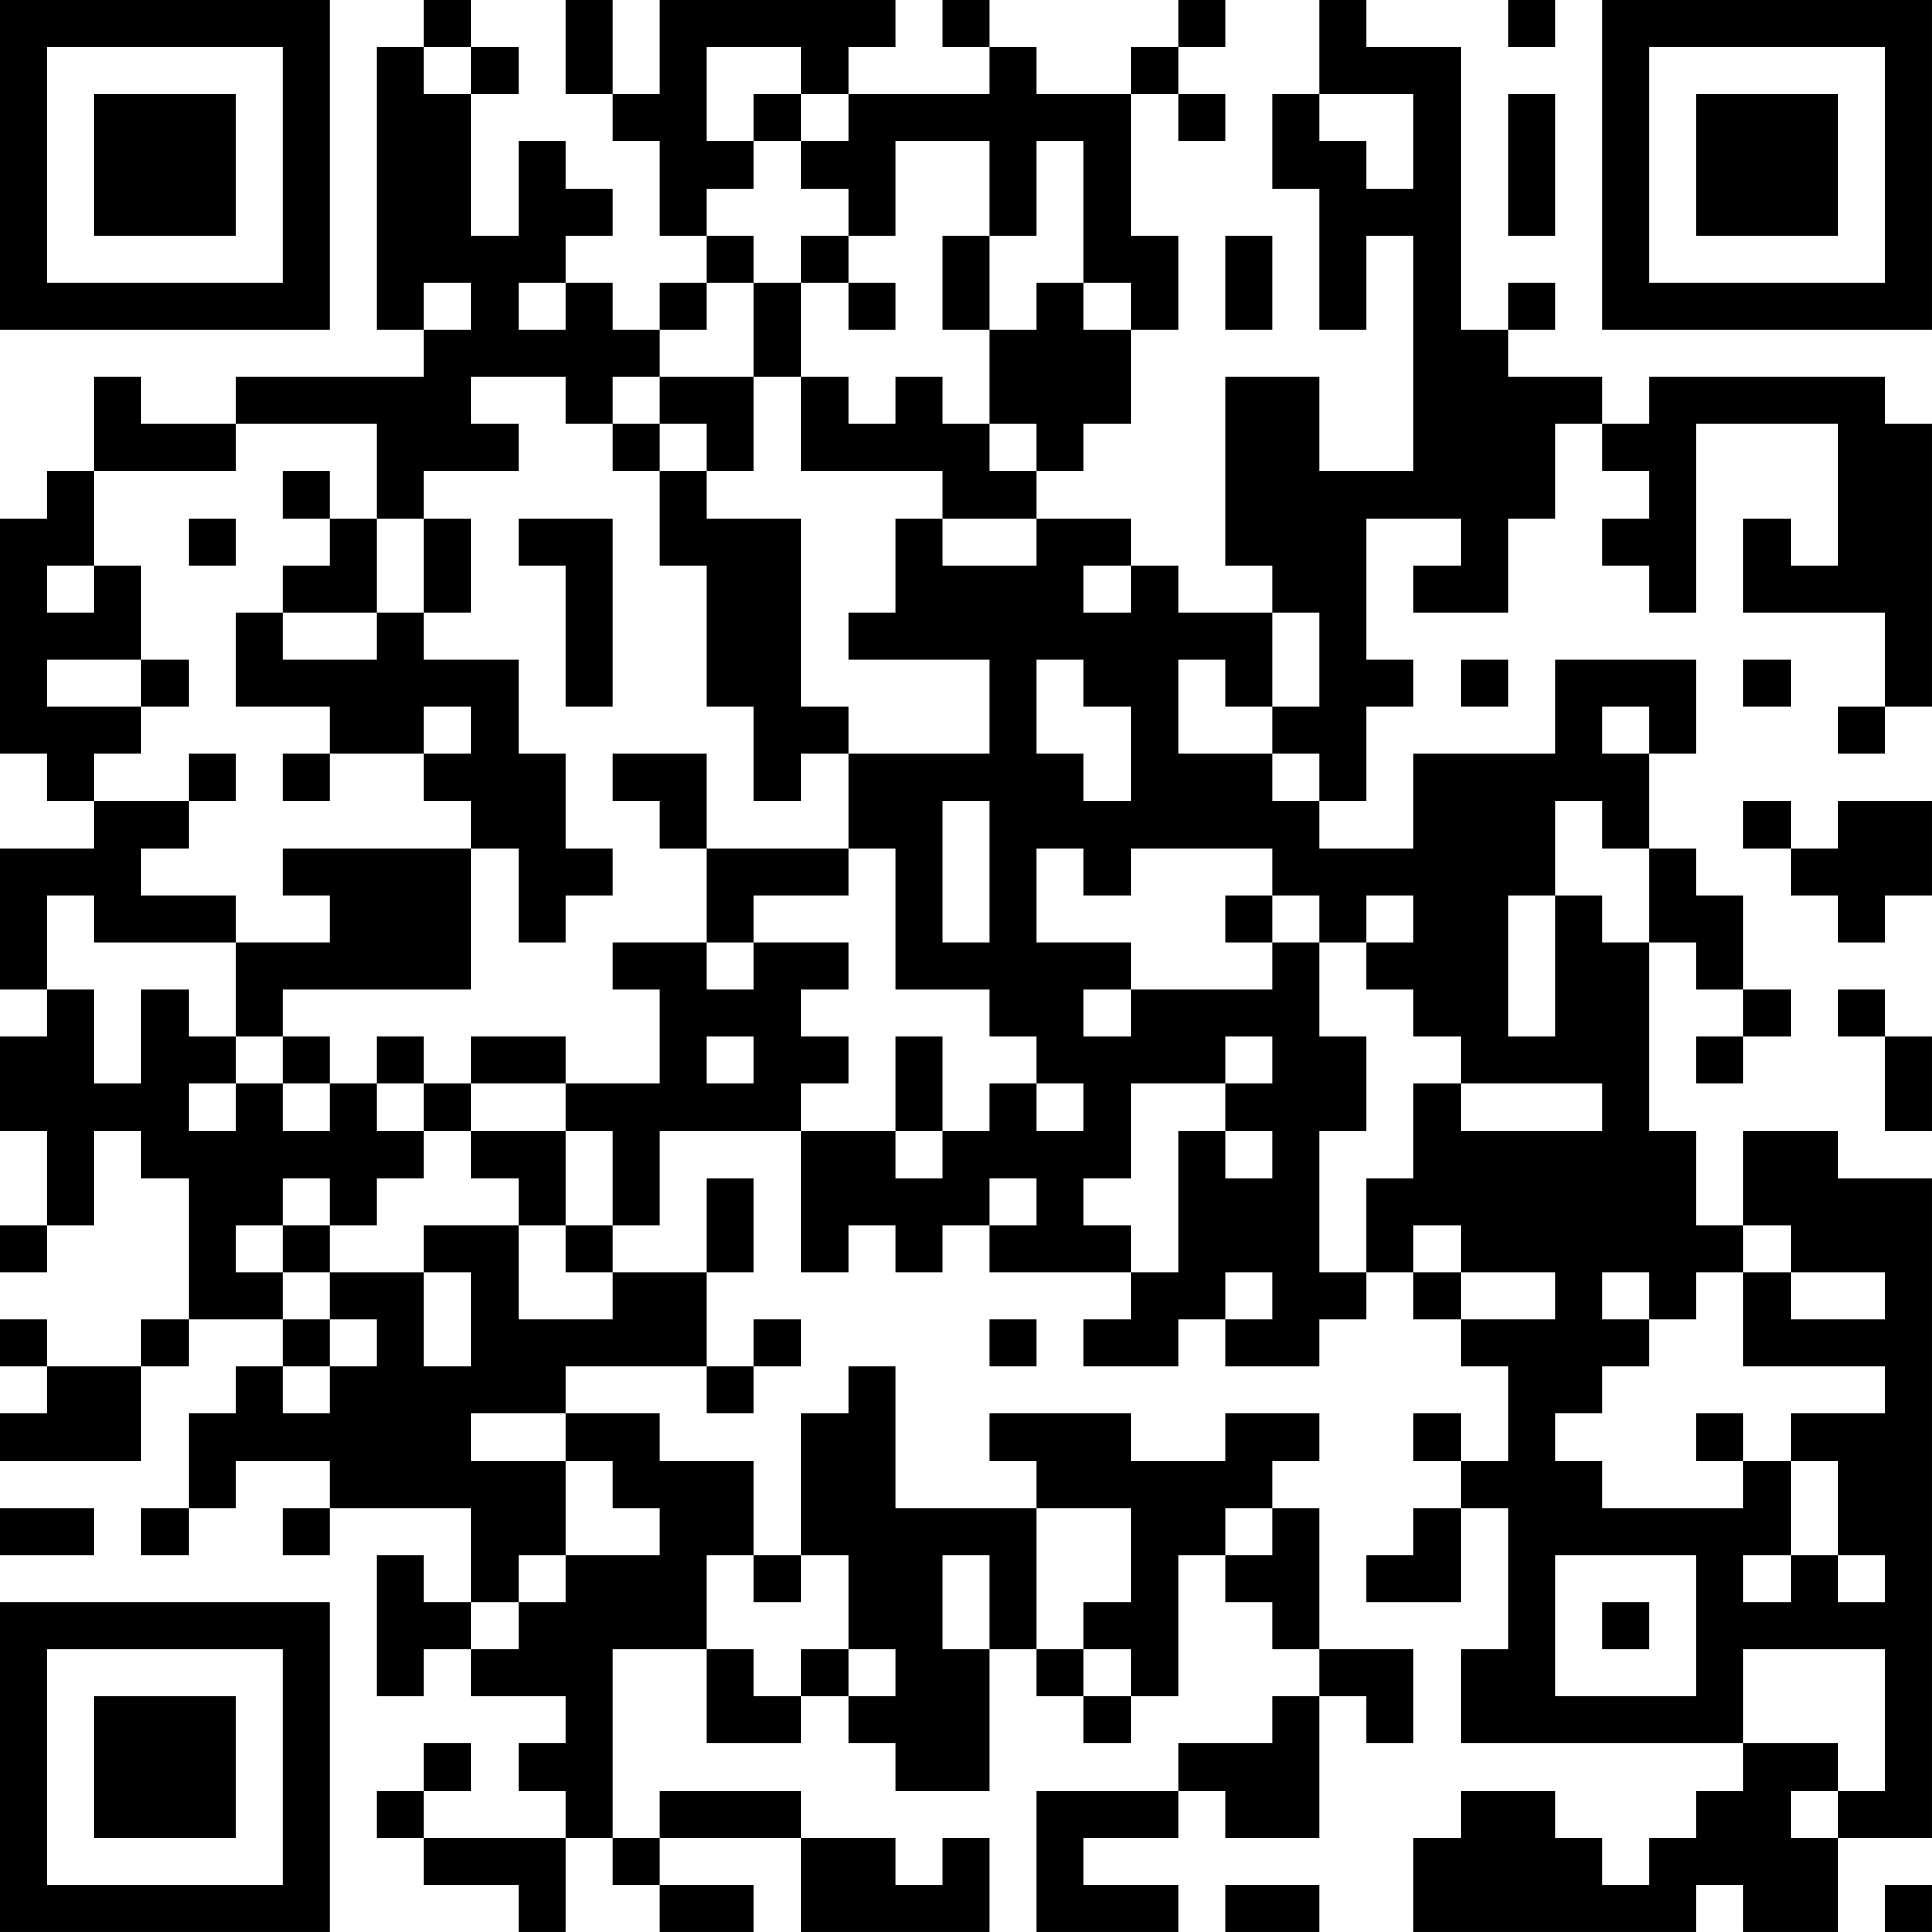 <?xml version="1.0" encoding="UTF-8"?>
<svg xmlns="http://www.w3.org/2000/svg" version="1.1" width="200" height="200" viewBox="0 0 200 200"><rect x="0" y="0" width="200" height="200" fill="#ffffff"/><g transform="scale(4.878)"><g transform="translate(0,0)"><path fill-rule="evenodd" d="M9 0L9 1L8 1L8 7L9 7L9 8L5 8L5 9L3 9L3 8L2 8L2 10L1 10L1 11L0 11L0 16L1 16L1 17L2 17L2 18L0 18L0 21L1 21L1 22L0 22L0 24L1 24L1 26L0 26L0 27L1 27L1 26L2 26L2 24L3 24L3 25L4 25L4 28L3 28L3 29L1 29L1 28L0 28L0 29L1 29L1 30L0 30L0 31L3 31L3 29L4 29L4 28L6 28L6 29L5 29L5 30L4 30L4 32L3 32L3 33L4 33L4 32L5 32L5 31L7 31L7 32L6 32L6 33L7 33L7 32L10 32L10 34L9 34L9 33L8 33L8 36L9 36L9 35L10 35L10 36L12 36L12 37L11 37L11 38L12 38L12 39L9 39L9 38L10 38L10 37L9 37L9 38L8 38L8 39L9 39L9 40L11 40L11 41L12 41L12 39L13 39L13 40L14 40L14 41L16 41L16 40L14 40L14 39L17 39L17 41L21 41L21 39L20 39L20 40L19 40L19 39L17 39L17 38L14 38L14 39L13 39L13 35L15 35L15 37L17 37L17 36L18 36L18 37L19 37L19 38L21 38L21 35L22 35L22 36L23 36L23 37L24 37L24 36L25 36L25 33L26 33L26 34L27 34L27 35L28 35L28 36L27 36L27 37L25 37L25 38L22 38L22 41L25 41L25 40L23 40L23 39L25 39L25 38L26 38L26 39L28 39L28 36L29 36L29 37L30 37L30 35L28 35L28 32L27 32L27 31L28 31L28 30L26 30L26 31L24 31L24 30L21 30L21 31L22 31L22 32L19 32L19 29L18 29L18 30L17 30L17 33L16 33L16 31L14 31L14 30L12 30L12 29L15 29L15 30L16 30L16 29L17 29L17 28L16 28L16 29L15 29L15 27L16 27L16 25L15 25L15 27L13 27L13 26L14 26L14 24L17 24L17 27L18 27L18 26L19 26L19 27L20 27L20 26L21 26L21 27L24 27L24 28L23 28L23 29L25 29L25 28L26 28L26 29L28 29L28 28L29 28L29 27L30 27L30 28L31 28L31 29L32 29L32 31L31 31L31 30L30 30L30 31L31 31L31 32L30 32L30 33L29 33L29 34L31 34L31 32L32 32L32 35L31 35L31 37L37 37L37 38L36 38L36 39L35 39L35 40L34 40L34 39L33 39L33 38L31 38L31 39L30 39L30 41L36 41L36 40L37 40L37 41L39 41L39 39L41 39L41 25L39 25L39 24L37 24L37 26L36 26L36 24L35 24L35 20L36 20L36 21L37 21L37 22L36 22L36 23L37 23L37 22L38 22L38 21L37 21L37 19L36 19L36 18L35 18L35 16L36 16L36 14L33 14L33 16L30 16L30 18L28 18L28 17L29 17L29 15L30 15L30 14L29 14L29 11L31 11L31 12L30 12L30 13L32 13L32 11L33 11L33 9L34 9L34 10L35 10L35 11L34 11L34 12L35 12L35 13L36 13L36 9L39 9L39 12L38 12L38 11L37 11L37 13L40 13L40 15L39 15L39 16L40 16L40 15L41 15L41 9L40 9L40 8L35 8L35 9L34 9L34 8L32 8L32 7L33 7L33 6L32 6L32 7L31 7L31 1L29 1L29 0L28 0L28 2L27 2L27 4L28 4L28 7L29 7L29 5L30 5L30 10L28 10L28 8L26 8L26 12L27 12L27 13L25 13L25 12L24 12L24 11L22 11L22 10L23 10L23 9L24 9L24 7L25 7L25 5L24 5L24 2L25 2L25 3L26 3L26 2L25 2L25 1L26 1L26 0L25 0L25 1L24 1L24 2L22 2L22 1L21 1L21 0L20 0L20 1L21 1L21 2L18 2L18 1L19 1L19 0L14 0L14 2L13 2L13 0L12 0L12 2L13 2L13 3L14 3L14 5L15 5L15 6L14 6L14 7L13 7L13 6L12 6L12 5L13 5L13 4L12 4L12 3L11 3L11 5L10 5L10 2L11 2L11 1L10 1L10 0ZM32 0L32 1L33 1L33 0ZM9 1L9 2L10 2L10 1ZM15 1L15 3L16 3L16 4L15 4L15 5L16 5L16 6L15 6L15 7L14 7L14 8L13 8L13 9L12 9L12 8L10 8L10 9L11 9L11 10L9 10L9 11L8 11L8 9L5 9L5 10L2 10L2 12L1 12L1 13L2 13L2 12L3 12L3 14L1 14L1 15L3 15L3 16L2 16L2 17L4 17L4 18L3 18L3 19L5 19L5 20L2 20L2 19L1 19L1 21L2 21L2 23L3 23L3 21L4 21L4 22L5 22L5 23L4 23L4 24L5 24L5 23L6 23L6 24L7 24L7 23L8 23L8 24L9 24L9 25L8 25L8 26L7 26L7 25L6 25L6 26L5 26L5 27L6 27L6 28L7 28L7 29L6 29L6 30L7 30L7 29L8 29L8 28L7 28L7 27L9 27L9 29L10 29L10 27L9 27L9 26L11 26L11 28L13 28L13 27L12 27L12 26L13 26L13 24L12 24L12 23L14 23L14 21L13 21L13 20L15 20L15 21L16 21L16 20L18 20L18 21L17 21L17 22L18 22L18 23L17 23L17 24L19 24L19 25L20 25L20 24L21 24L21 23L22 23L22 24L23 24L23 23L22 23L22 22L21 22L21 21L19 21L19 18L18 18L18 16L21 16L21 14L18 14L18 13L19 13L19 11L20 11L20 12L22 12L22 11L20 11L20 10L17 10L17 8L18 8L18 9L19 9L19 8L20 8L20 9L21 9L21 10L22 10L22 9L21 9L21 7L22 7L22 6L23 6L23 7L24 7L24 6L23 6L23 3L22 3L22 5L21 5L21 3L19 3L19 5L18 5L18 4L17 4L17 3L18 3L18 2L17 2L17 1ZM16 2L16 3L17 3L17 2ZM28 2L28 3L29 3L29 4L30 4L30 2ZM32 2L32 5L33 5L33 2ZM17 5L17 6L16 6L16 8L14 8L14 9L13 9L13 10L14 10L14 12L15 12L15 15L16 15L16 17L17 17L17 16L18 16L18 15L17 15L17 11L15 11L15 10L16 10L16 8L17 8L17 6L18 6L18 7L19 7L19 6L18 6L18 5ZM20 5L20 7L21 7L21 5ZM26 5L26 7L27 7L27 5ZM9 6L9 7L10 7L10 6ZM11 6L11 7L12 7L12 6ZM14 9L14 10L15 10L15 9ZM6 10L6 11L7 11L7 12L6 12L6 13L5 13L5 15L7 15L7 16L6 16L6 17L7 17L7 16L9 16L9 17L10 17L10 18L6 18L6 19L7 19L7 20L5 20L5 22L6 22L6 23L7 23L7 22L6 22L6 21L10 21L10 18L11 18L11 20L12 20L12 19L13 19L13 18L12 18L12 16L11 16L11 14L9 14L9 13L10 13L10 11L9 11L9 13L8 13L8 11L7 11L7 10ZM4 11L4 12L5 12L5 11ZM11 11L11 12L12 12L12 15L13 15L13 11ZM23 12L23 13L24 13L24 12ZM6 13L6 14L8 14L8 13ZM27 13L27 15L26 15L26 14L25 14L25 16L27 16L27 17L28 17L28 16L27 16L27 15L28 15L28 13ZM3 14L3 15L4 15L4 14ZM22 14L22 16L23 16L23 17L24 17L24 15L23 15L23 14ZM31 14L31 15L32 15L32 14ZM37 14L37 15L38 15L38 14ZM9 15L9 16L10 16L10 15ZM34 15L34 16L35 16L35 15ZM4 16L4 17L5 17L5 16ZM13 16L13 17L14 17L14 18L15 18L15 20L16 20L16 19L18 19L18 18L15 18L15 16ZM20 17L20 20L21 20L21 17ZM33 17L33 19L32 19L32 22L33 22L33 19L34 19L34 20L35 20L35 18L34 18L34 17ZM37 17L37 18L38 18L38 19L39 19L39 20L40 20L40 19L41 19L41 17L39 17L39 18L38 18L38 17ZM22 18L22 20L24 20L24 21L23 21L23 22L24 22L24 21L27 21L27 20L28 20L28 22L29 22L29 24L28 24L28 27L29 27L29 25L30 25L30 23L31 23L31 24L34 24L34 23L31 23L31 22L30 22L30 21L29 21L29 20L30 20L30 19L29 19L29 20L28 20L28 19L27 19L27 18L24 18L24 19L23 19L23 18ZM26 19L26 20L27 20L27 19ZM39 21L39 22L40 22L40 24L41 24L41 22L40 22L40 21ZM8 22L8 23L9 23L9 24L10 24L10 25L11 25L11 26L12 26L12 24L10 24L10 23L12 23L12 22L10 22L10 23L9 23L9 22ZM15 22L15 23L16 23L16 22ZM19 22L19 24L20 24L20 22ZM26 22L26 23L24 23L24 25L23 25L23 26L24 26L24 27L25 27L25 24L26 24L26 25L27 25L27 24L26 24L26 23L27 23L27 22ZM21 25L21 26L22 26L22 25ZM6 26L6 27L7 27L7 26ZM30 26L30 27L31 27L31 28L33 28L33 27L31 27L31 26ZM37 26L37 27L36 27L36 28L35 28L35 27L34 27L34 28L35 28L35 29L34 29L34 30L33 30L33 31L34 31L34 32L37 32L37 31L38 31L38 33L37 33L37 34L38 34L38 33L39 33L39 34L40 34L40 33L39 33L39 31L38 31L38 30L40 30L40 29L37 29L37 27L38 27L38 28L40 28L40 27L38 27L38 26ZM26 27L26 28L27 28L27 27ZM21 28L21 29L22 29L22 28ZM10 30L10 31L12 31L12 33L11 33L11 34L10 34L10 35L11 35L11 34L12 34L12 33L14 33L14 32L13 32L13 31L12 31L12 30ZM36 30L36 31L37 31L37 30ZM0 32L0 33L2 33L2 32ZM22 32L22 35L23 35L23 36L24 36L24 35L23 35L23 34L24 34L24 32ZM26 32L26 33L27 33L27 32ZM15 33L15 35L16 35L16 36L17 36L17 35L18 35L18 36L19 36L19 35L18 35L18 33L17 33L17 34L16 34L16 33ZM20 33L20 35L21 35L21 33ZM33 33L33 36L36 36L36 33ZM34 34L34 35L35 35L35 34ZM37 35L37 37L39 37L39 38L38 38L38 39L39 39L39 38L40 38L40 35ZM26 40L26 41L28 41L28 40ZM40 40L40 41L41 41L41 40ZM0 0L0 7L7 7L7 0ZM1 1L1 6L6 6L6 1ZM2 2L2 5L5 5L5 2ZM34 0L34 7L41 7L41 0ZM35 1L35 6L40 6L40 1ZM36 2L36 5L39 5L39 2ZM0 34L0 41L7 41L7 34ZM1 35L1 40L6 40L6 35ZM2 36L2 39L5 39L5 36Z" fill="#000000"/></g></g></svg>
